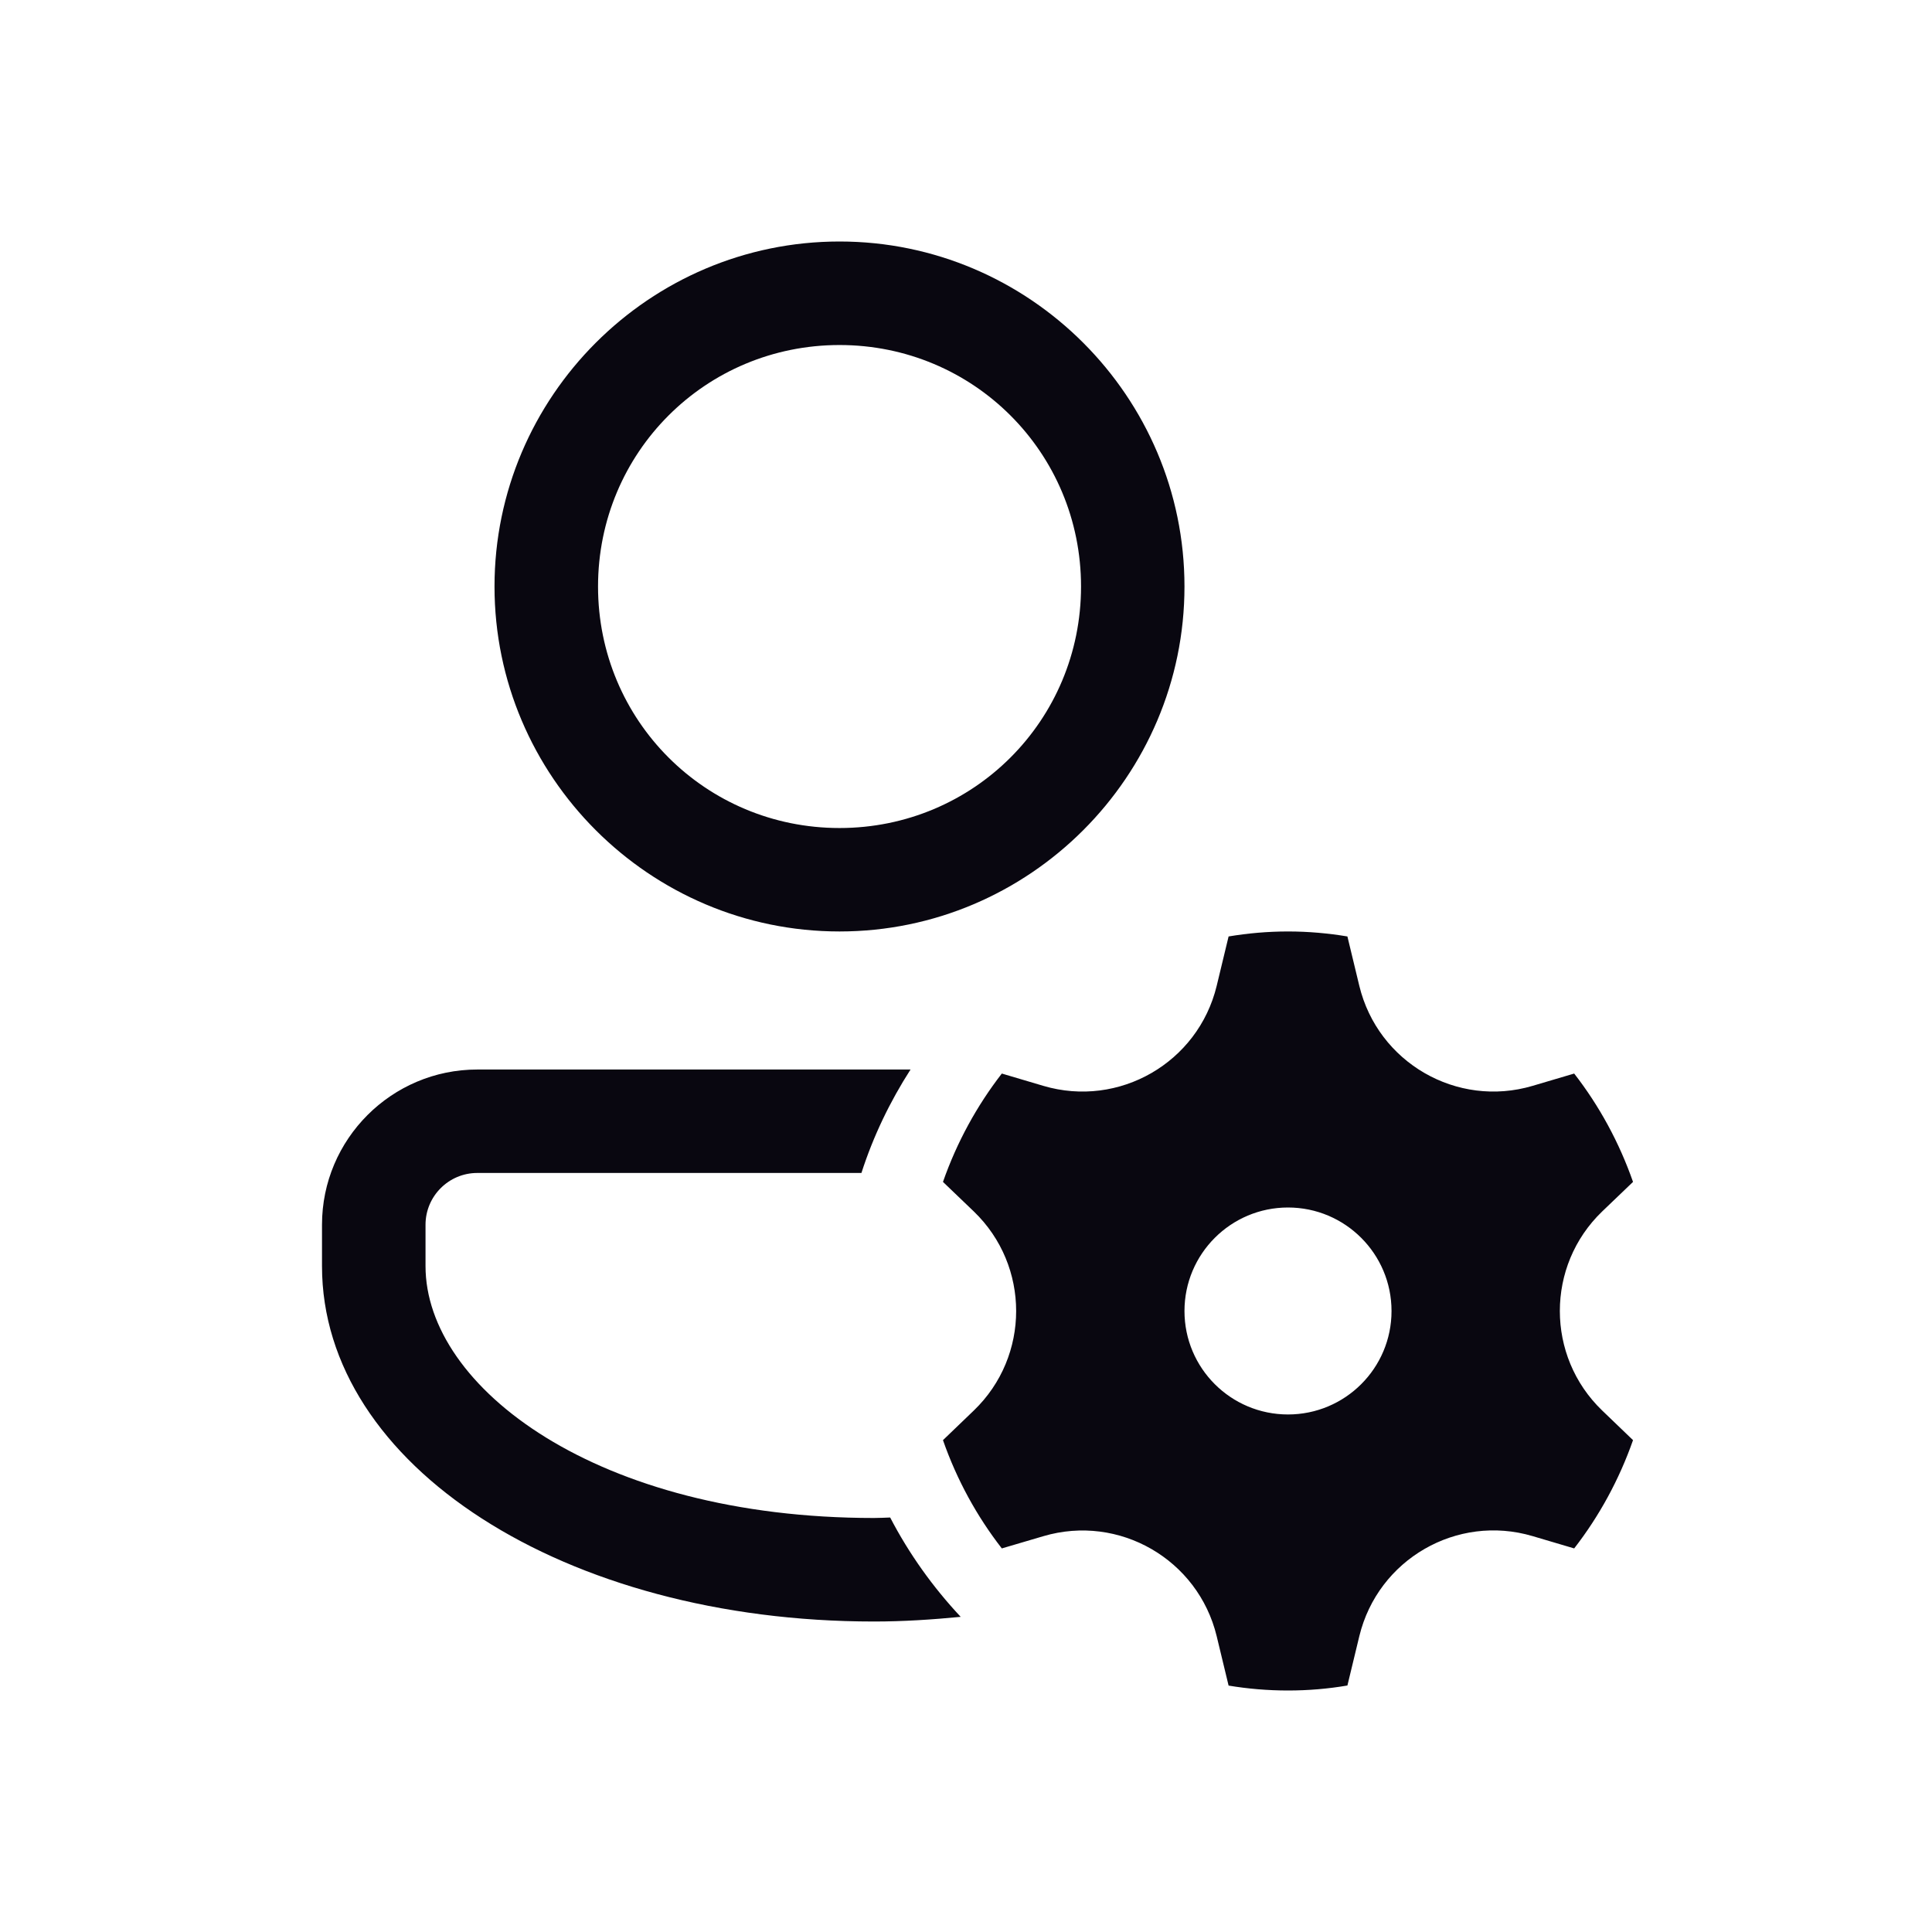 <svg width="24" height="24" viewBox="0 0 24 24" fill="none" xmlns="http://www.w3.org/2000/svg">
<g id="icon/account settings">
<path id="Shape" fill-rule="evenodd" clip-rule="evenodd" d="M10.429 3C8.069 3 6.143 4.926 6.143 7.286C6.143 9.645 8.069 11.571 10.429 11.571C12.788 11.571 14.714 9.645 14.714 7.286C14.714 4.926 12.788 3 10.429 3ZM10.429 4.286C12.093 4.286 13.429 5.621 13.429 7.286C13.429 8.95 12.093 10.286 10.429 10.286C8.764 10.286 7.429 8.95 7.429 7.286C7.429 5.621 8.764 4.286 10.429 4.286ZM16 11.571C15.748 11.571 15.502 11.593 15.262 11.633L15.114 12.247C14.883 13.2 13.902 13.767 12.961 13.489L12.445 13.336C12.135 13.736 11.886 14.19 11.714 14.682L12.098 15.05C12.798 15.725 12.798 16.847 12.098 17.521L11.714 17.89C11.886 18.382 12.134 18.835 12.445 19.235L12.961 19.083C13.902 18.805 14.883 19.372 15.114 20.325L15.262 20.939C15.502 20.979 15.749 21 16 21C16.252 21 16.498 20.979 16.738 20.938L16.886 20.325C17.117 19.371 18.098 18.804 19.038 19.082L19.555 19.235C19.865 18.836 20.114 18.381 20.286 17.89L19.902 17.521C19.202 16.847 19.202 15.724 19.902 15.05L20.286 14.682C20.114 14.19 19.866 13.736 19.555 13.336L19.038 13.489C18.098 13.767 17.117 13.2 16.886 12.247L16.738 11.633C16.498 11.593 16.252 11.571 16 11.571ZM5.929 13.286C4.865 13.286 4 14.151 4 15.214V15.728C4 18.204 7.012 20.143 10.857 20.143C11.225 20.143 11.583 20.119 11.934 20.085C11.589 19.716 11.293 19.303 11.058 18.851C10.99 18.853 10.926 18.857 10.857 18.857C7.416 18.857 5.286 17.233 5.286 15.728V15.214C5.286 14.86 5.574 14.571 5.929 14.571H10.701C10.848 14.114 11.056 13.683 11.311 13.286H5.929ZM16 15C16.71 15 17.286 15.576 17.286 16.286C17.286 16.996 16.71 17.571 16 17.571C15.29 17.571 14.714 16.996 14.714 16.286C14.714 15.576 15.29 15 16 15Z" fill="#090710"/>
</g>
</svg>
